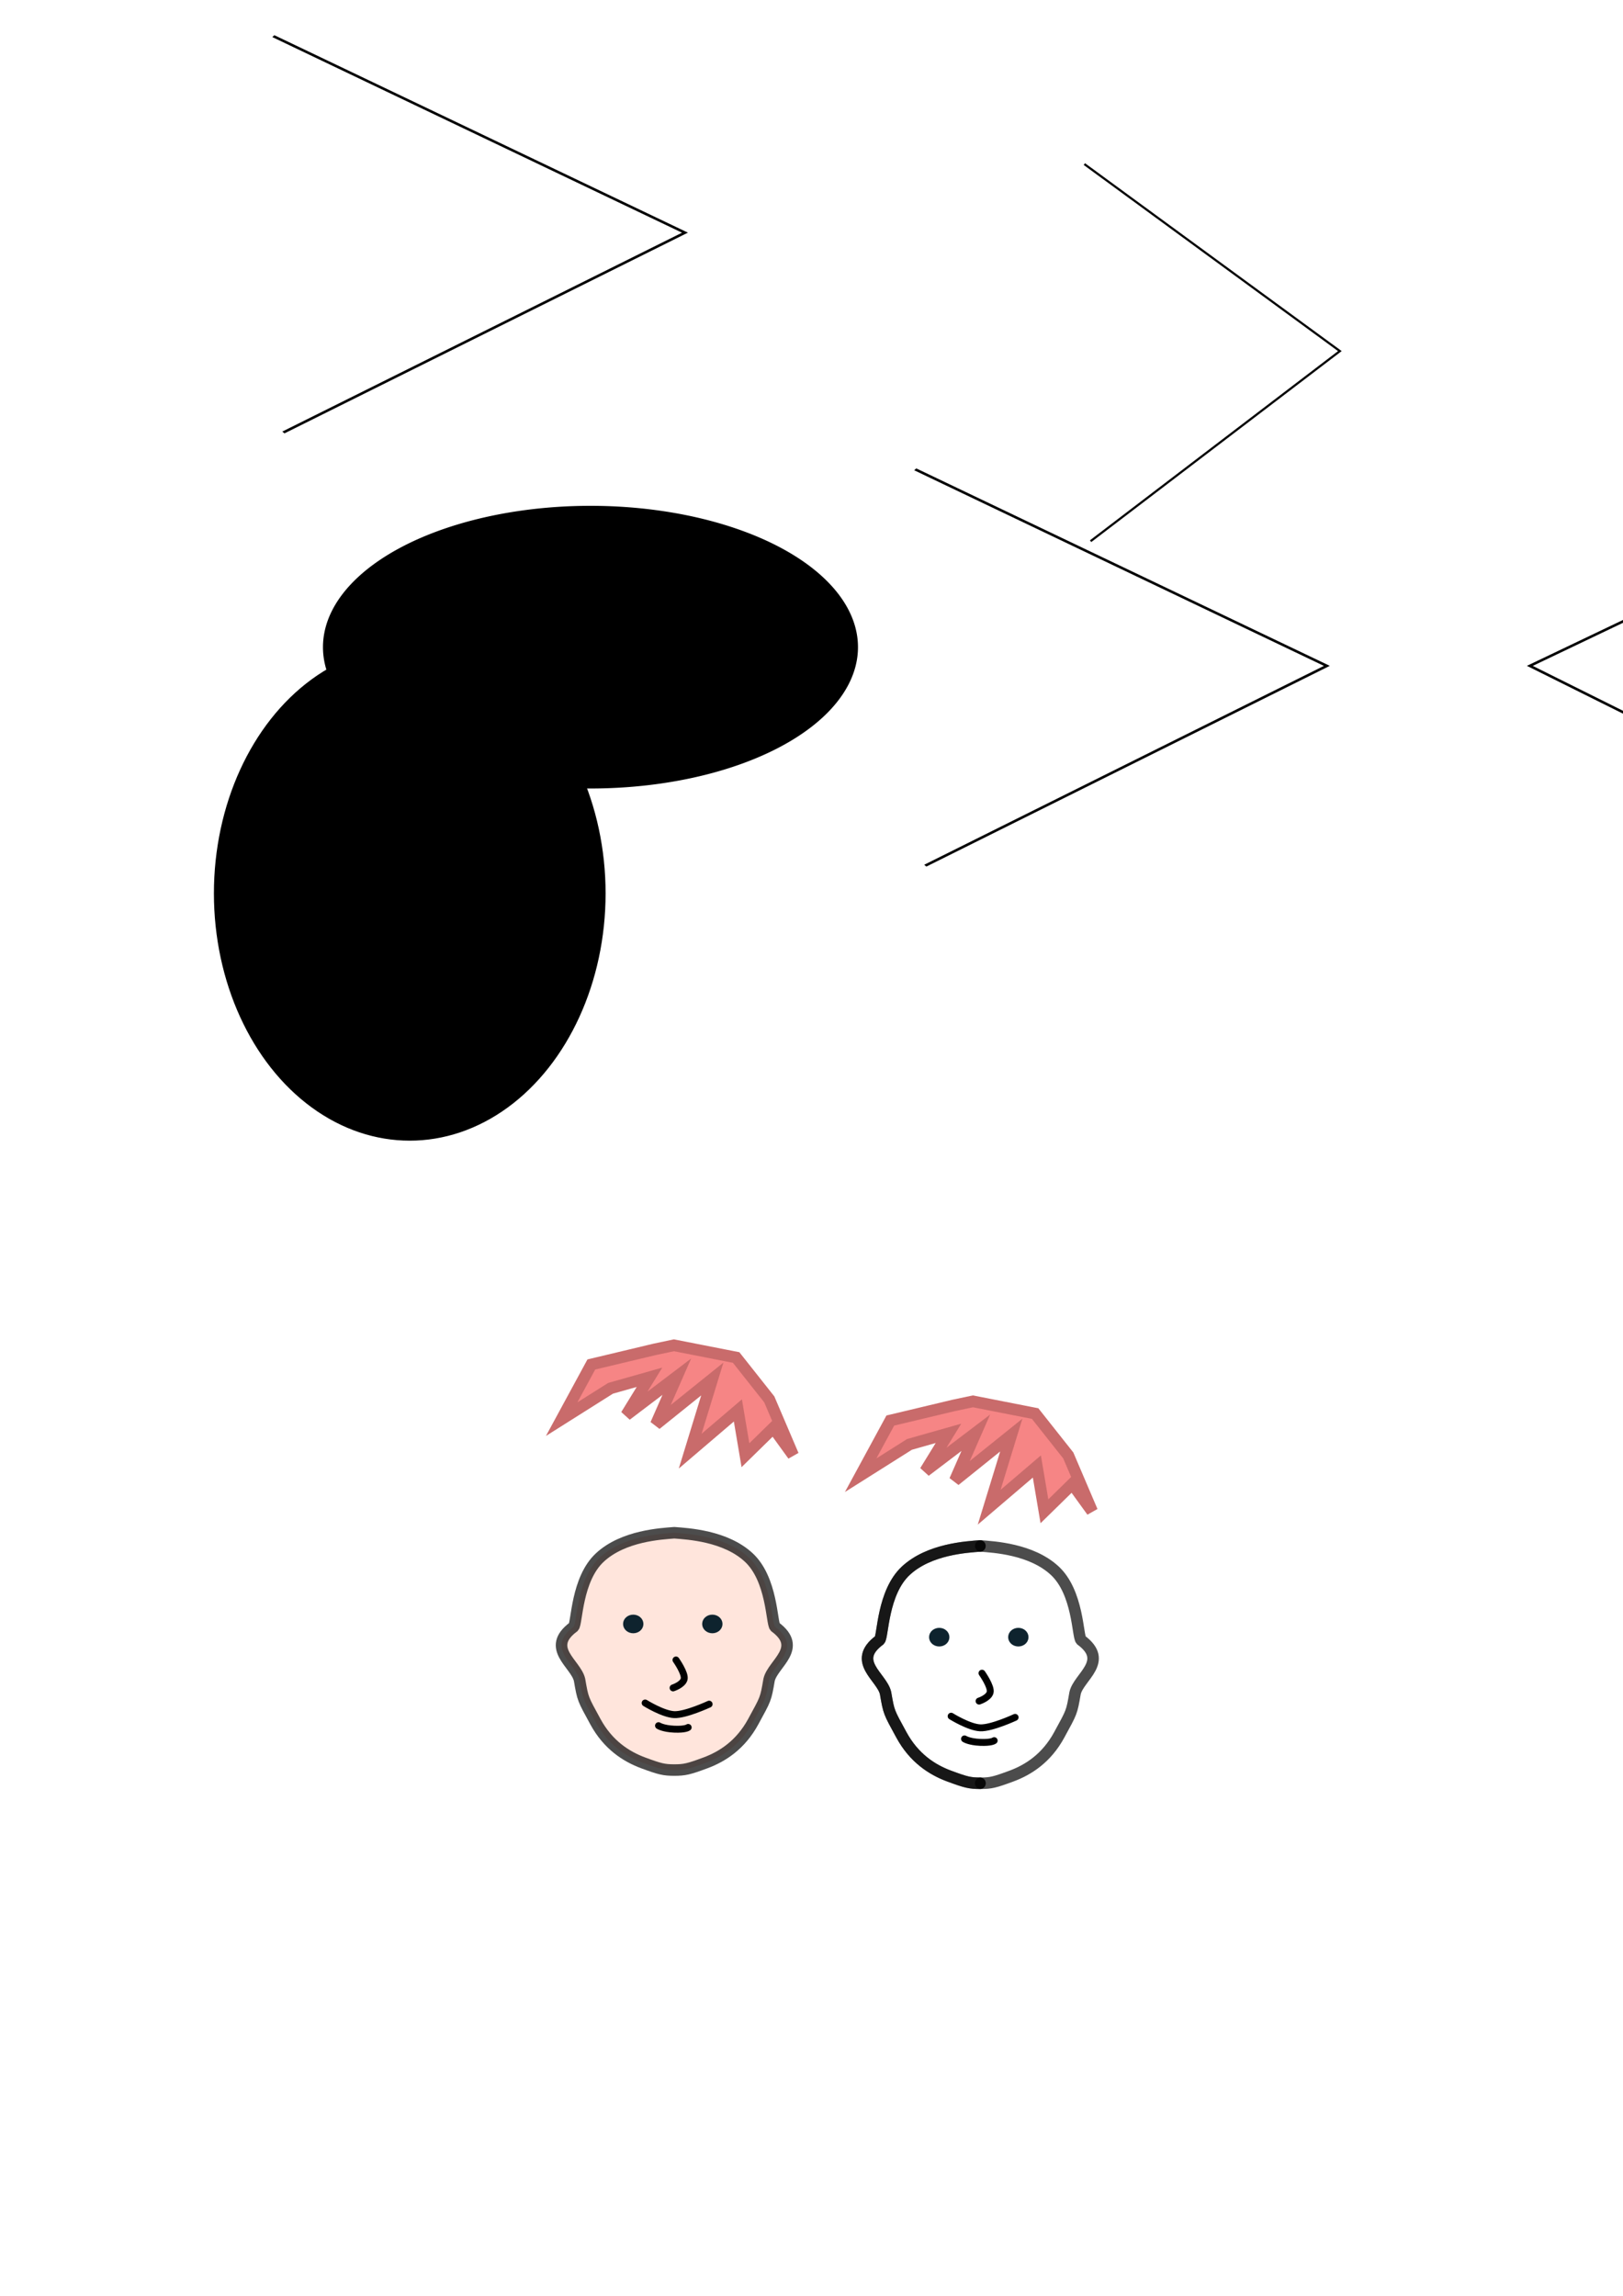<?xml version="1.0" encoding="UTF-8" standalone="no"?>
<!-- Created with Inkscape (http://www.inkscape.org/) -->

<svg
   xmlns:dc="http://purl.org/dc/elements/1.1/"
   xmlns:cc="http://creativecommons.org/ns#"
   xmlns:rdf="http://www.w3.org/1999/02/22-rdf-syntax-ns#"
   xmlns:svg="http://www.w3.org/2000/svg"
   xmlns="http://www.w3.org/2000/svg"
   xmlns:xlink="http://www.w3.org/1999/xlink"
   xmlns:sodipodi="http://sodipodi.sourceforge.net/DTD/sodipodi-0.dtd"
   xmlns:inkscape="http://www.inkscape.org/namespaces/inkscape"
   width="210mm"
   height="297mm"
   viewBox="0 0 744.094 1052.362"
   id="svg2"
   version="1.1"
   inkscape:version="0.91 r13725"
   sodipodi:docname="avatars.svg">
  <defs
     id="defs4">
    <inkscape:path-effect
       effect="spiro"
       id="path-effect73463"
       is_visible="true" />
  </defs>
  <sodipodi:namedview
     id="base"
     pagecolor="#ffffff"
     bordercolor="#666666"
     borderopacity="1.0"
     inkscape:pageopacity="0.0"
     inkscape:pageshadow="2"
     inkscape:zoom="1.4"
     inkscape:cx="206.66494"
     inkscape:cy="223.01814"
     inkscape:document-units="px"
     inkscape:current-layer="layer1"
     showgrid="false"
     inkscape:window-width="1680"
     inkscape:window-height="960"
     inkscape:window-x="225"
     inkscape:window-y="0"
     inkscape:window-maximized="0" />
  <g
     inkscape:label="Layer 1"
     inkscape:groupmode="layer"
     id="layer1">
    <ellipse
       style="color:#000000;clip-rule:nonzero;display:inline;overflow:visible;visibility:visible;opacity:1;isolation:auto;mix-blend-mode:normal;color-interpolation:sRGB;color-interpolation-filters:linearRGB;solid-color:#000000;solid-opacity:1;fill:#000000;fill-opacity:1;fill-rule:nonzero;stroke:#000000;stroke-width:1;stroke-linecap:butt;stroke-linejoin:miter;stroke-miterlimit:4;stroke-dasharray:none;stroke-dashoffset:0;stroke-opacity:1;color-rendering:auto;image-rendering:auto;shape-rendering:auto;text-rendering:auto;enable-background:accumulate"
       id="path72791"
       cx="187.857"
       cy="409.505"
       rx="89.286"
       ry="112.857" />
    <path
       style="color:#000000;clip-rule:nonzero;display:inline;overflow:visible;visibility:visible;opacity:1;isolation:auto;mix-blend-mode:normal;color-interpolation:sRGB;color-interpolation-filters:linearRGB;solid-color:#000000;solid-opacity:1;fill:#000000;fill-opacity:1;fill-rule:nonzero;stroke:#000000;stroke-width:1;stroke-linecap:butt;stroke-linejoin:miter;stroke-miterlimit:4;stroke-dasharray:none;stroke-dashoffset:0;stroke-opacity:1;color-rendering:auto;image-rendering:auto;shape-rendering:auto;text-rendering:auto;enable-background:accumulate"
       d="M 392.857,296.648 A 122.143,64.286 0 0 1 270.714,360.934 122.143,64.286 0 0 1 148.571,296.648 122.143,64.286 0 0 1 270.714,232.362 122.143,64.286 0 0 1 392.857,296.648 Z"
       id="path72793"
       inkscape:connector-curvature="0" />
    <path
       style="fill:none;fill-rule:evenodd;stroke:#000000;stroke-width:1px;stroke-linecap:butt;stroke-linejoin:miter;stroke-opacity:1"
       d="M 497.143,75.219 614.286,160.934 500,248.076"
       id="path73461"
       inkscape:path-effect="#path-effect73463"
       inkscape:original-d="M 497.14286,75.219347 614.28571,160.93363 500,248.07649"
       inkscape:connector-curvature="0" />
    <use
       x="0"
       y="0"
       xlink:href="#path73461"
       id="use73465"
       transform="matrix(1.611,0,0,1.051,-381.292,136.08)"
       width="100%"
       height="100%"
       inkscape:tile-cx="595.71429"
       inkscape:tile-cy="310.21935"
       inkscape:tile-w="118.27355"
       inkscape:tile-h="173.65826"
       inkscape:tile-x0="536.8476"
       inkscape:tile-y0="223.38726" />
    <use
       x="0"
       y="0"
       xlink:href="#use73465"
       id="use73467"
       transform="translate(-294.286,-198.571)"
       width="100%"
       height="100%" />
    <use
       x="0"
       y="0"
       inkscape:tiled-clone-of="#use73465"
       xlink:href="#use73465"
       transform="matrix(-1,0,0,1,1309.702,0)"
       id="use73471" />
    <path
       style="fill:none;fill-rule:evenodd;stroke:#000000;stroke-width:5.279;stroke-linecap:round;stroke-linejoin:miter;stroke-miterlimit:4;stroke-dasharray:none;stroke-opacity:0.701"
       d="m 449.245,708.638 c -5.874,0.484 -23.165,1.351 -33.928,11.333 -10.763,9.982 -10.451,30.09 -12.053,31.807 -13.133,9.746 1.039,16.85 2.731,24.304 1.584,9.123 1.464,8.487 7.28,19.18 5.816,10.692 14.178,15.996 21.871,18.854 7.693,2.858 9.584,3.302 14.138,3.302"
       id="path73475"
       inkscape:connector-curvature="0"
       sodipodi:nodetypes="cscczzc"
       inkscape:tile-cx="440"
       inkscape:tile-cy="809.50506"
       inkscape:tile-w="118.16008"
       inkscape:tile-h="223.8236"
       inkscape:tile-x0="380.59137"
       inkscape:tile-y0="697.61003" />
    <use
       x="0"
       y="0"
       inkscape:tiled-clone-of="#path73475"
       xlink:href="#path73475"
       id="use73477"
       style="fill:#f4d8d8;fill-opacity:0.562;stroke:#000000;stroke-width:6;stroke-linecap:round;stroke-miterlimit:4;stroke-dasharray:none;stroke-opacity:0.701"
       width="100%"
       height="100%" />
    <use
       x="0"
       y="0"
       inkscape:tiled-clone-of="#path73475"
       xlink:href="#path73475"
       transform="matrix(-1,0,0,1,898.885,0)"
       id="use73479"
       width="100%"
       height="100%" />
    <path
       style="fill:#f68585;fill-opacity:1;fill-rule:evenodd;stroke:#c96b6b;stroke-width:5.332;stroke-linecap:round;stroke-linejoin:miter;stroke-miterlimit:4;stroke-dasharray:none;stroke-opacity:1"
       d="m 437.243,644.219 -29.063,6.933 -13.599,25.064 22.398,-14.132 17.865,-5.066 -10.665,17.331 23.197,-17.598 -9.599,21.864 25.864,-20.798 -10.132,33.063 21.864,-18.665 3.466,20.531 12.799,-12.532 9.066,12.532 -10.932,-25.597 -15.198,-19.198 -28.53,-5.599 z"
       id="path73497"
       inkscape:connector-curvature="0" />
    <ellipse
       style="color:#000000;clip-rule:nonzero;display:inline;overflow:visible;visibility:visible;opacity:1;isolation:auto;mix-blend-mode:normal;color-interpolation:sRGB;color-interpolation-filters:linearRGB;solid-color:#000000;solid-opacity:1;fill:#0e232e;fill-opacity:1;fill-rule:nonzero;stroke:#0e232e;stroke-width:5.332;stroke-linecap:round;stroke-linejoin:miter;stroke-miterlimit:4;stroke-dasharray:none;stroke-dashoffset:0;stroke-opacity:1;color-rendering:auto;image-rendering:auto;shape-rendering:auto;text-rendering:auto;enable-background:accumulate"
       id="path73499"
       cx="430.61"
       cy="750.447"
       rx="2"
       ry="1.6" />
    <ellipse
       ry="1.6"
       rx="2"
       cy="750.447"
       cx="466.873"
       id="ellipse73501"
       style="color:#000000;clip-rule:nonzero;display:inline;overflow:visible;visibility:visible;opacity:1;isolation:auto;mix-blend-mode:normal;color-interpolation:sRGB;color-interpolation-filters:linearRGB;solid-color:#000000;solid-opacity:1;fill:#0e232e;fill-opacity:1;fill-rule:nonzero;stroke:#0e232e;stroke-width:5.332;stroke-linecap:round;stroke-linejoin:miter;stroke-miterlimit:4;stroke-dasharray:none;stroke-dashoffset:0;stroke-opacity:1;color-rendering:auto;image-rendering:auto;shape-rendering:auto;text-rendering:auto;enable-background:accumulate" />
    <path
       style="fill:none;fill-rule:evenodd;stroke:#000000;stroke-width:3.167;stroke-linecap:round;stroke-linejoin:miter;stroke-miterlimit:4;stroke-dasharray:none;stroke-opacity:1"
       d="m 436.066,786.677 c 0,0 8.16,5.102 13.332,5.333 5.172,0.23 15.998,-4.799 15.998,-4.799"
       id="path73503"
       inkscape:connector-curvature="0"
       sodipodi:nodetypes="czc" />
    <path
       sodipodi:nodetypes="czc"
       inkscape:connector-curvature="0"
       id="path73505"
       d="m 442.198,797.076 c 0,0 2.027,1.369 7.199,1.6 5.172,0.23 6.399,-0.8 6.399,-0.8"
       style="fill:none;fill-rule:evenodd;stroke:#000000;stroke-width:3.167;stroke-linecap:round;stroke-linejoin:miter;stroke-miterlimit:4;stroke-dasharray:none;stroke-opacity:1" />
    <path
       style="fill:none;fill-rule:evenodd;stroke:#000000;stroke-width:3.167;stroke-linecap:round;stroke-linejoin:miter;stroke-miterlimit:4;stroke-dasharray:none;stroke-opacity:1"
       d="m 450.208,766.957 c 0,0 4.395,6.214 3.733,8.799 -0.662,2.585 -5.066,4 -5.066,4"
       id="path73534"
       inkscape:connector-curvature="0"
       sodipodi:nodetypes="czc" />
    <path
       style="fill:#ffd4c6;fill-rule:evenodd;stroke:#000000;stroke-width:5.279;stroke-linecap:round;stroke-linejoin:miter;stroke-miterlimit:4;stroke-dasharray:none;stroke-opacity:0.701;fill-opacity:0.625"
       d="m 294.857,808.062 c -7.693,-2.858 -16.054,-8.162 -21.871,-18.854 -5.816,-10.692 -5.696,-10.057 -7.28,-19.18 -1.692,-7.453 -15.864,-14.558 -2.731,-24.304 1.602,-1.716 1.29,-21.824 12.053,-31.807 10.763,-9.982 28.054,-10.849 34.125,-11.333 6.071,0.484 23.363,1.351 34.125,11.333 10.763,9.982 10.451,30.09 12.053,31.807 13.133,9.746 -1.039,16.85 -2.731,24.304 -1.584,9.123 -1.464,8.487 -7.28,19.18 -5.816,10.692 -14.178,15.996 -21.871,18.854 -7.693,2.858 -9.584,3.302 -14.296,3.302 -4.712,0 -6.603,-0.444 -14.296,-3.302 z"
       id="path73475-3"
       inkscape:connector-curvature="0"
       sodipodi:nodetypes="zzccscscczzcz"
       inkscape:tile-cx="440"
       inkscape:tile-cy="809.50506"
       inkscape:tile-w="118.16008"
       inkscape:tile-h="223.8236"
       inkscape:tile-x0="380.59137"
       inkscape:tile-y0="697.61003" />
    <path
       style="fill:#f68585;fill-opacity:1;fill-rule:evenodd;stroke:#c96b6b;stroke-width:5.332;stroke-linecap:round;stroke-linejoin:miter;stroke-miterlimit:4;stroke-dasharray:none;stroke-opacity:1"
       d="m 300.167,618.522 -29.063,6.933 -13.599,25.064 22.398,-14.132 17.865,-5.066 -10.665,17.331 23.197,-17.598 -9.599,21.864 25.864,-20.798 -10.132,33.063 21.864,-18.665 3.466,20.531 12.799,-12.532 9.066,12.532 -10.932,-25.597 -15.198,-19.198 -28.53,-5.599 z"
       id="path73497-0"
       inkscape:connector-curvature="0" />
    <ellipse
       style="color:#000000;clip-rule:nonzero;display:inline;overflow:visible;visibility:visible;opacity:1;isolation:auto;mix-blend-mode:normal;color-interpolation:sRGB;color-interpolation-filters:linearRGB;solid-color:#000000;solid-opacity:1;fill:#0e232e;fill-opacity:1;fill-rule:nonzero;stroke:#0e232e;stroke-width:5.332;stroke-linecap:round;stroke-linejoin:miter;stroke-miterlimit:4;stroke-dasharray:none;stroke-dashoffset:0;stroke-opacity:1;color-rendering:auto;image-rendering:auto;shape-rendering:auto;text-rendering:auto;enable-background:accumulate"
       id="path73499-2"
       cx="290.321"
       cy="744.393"
       rx="2"
       ry="1.6" />
    <ellipse
       ry="1.6"
       rx="2"
       cy="744.393"
       cx="326.583"
       id="ellipse73501-0"
       style="color:#000000;clip-rule:nonzero;display:inline;overflow:visible;visibility:visible;opacity:1;isolation:auto;mix-blend-mode:normal;color-interpolation:sRGB;color-interpolation-filters:linearRGB;solid-color:#000000;solid-opacity:1;fill:#0e232e;fill-opacity:1;fill-rule:nonzero;stroke:#0e232e;stroke-width:5.332;stroke-linecap:round;stroke-linejoin:miter;stroke-miterlimit:4;stroke-dasharray:none;stroke-dashoffset:0;stroke-opacity:1;color-rendering:auto;image-rendering:auto;shape-rendering:auto;text-rendering:auto;enable-background:accumulate" />
    <path
       style="fill:none;fill-rule:evenodd;stroke:#000000;stroke-width:3.167;stroke-linecap:round;stroke-linejoin:miter;stroke-miterlimit:4;stroke-dasharray:none;stroke-opacity:1"
       d="m 295.776,780.623 c 0,0 8.16,5.102 13.332,5.333 5.172,0.23 15.998,-4.799 15.998,-4.799"
       id="path73503-0"
       inkscape:connector-curvature="0"
       sodipodi:nodetypes="czc" />
    <path
       sodipodi:nodetypes="czc"
       inkscape:connector-curvature="0"
       id="path73505-1"
       d="m 301.909,791.022 c 0,0 2.027,1.369 7.199,1.6 5.172,0.23 6.399,-0.8 6.399,-0.8"
       style="fill:none;fill-rule:evenodd;stroke:#000000;stroke-width:3.167;stroke-linecap:round;stroke-linejoin:miter;stroke-miterlimit:4;stroke-dasharray:none;stroke-opacity:1" />
    <path
       style="fill:none;fill-rule:evenodd;stroke:#000000;stroke-width:3.167;stroke-linecap:round;stroke-linejoin:miter;stroke-miterlimit:4;stroke-dasharray:none;stroke-opacity:1"
       d="m 309.918,760.903 c 0,0 4.395,6.214 3.733,8.799 -0.662,2.585 -5.066,4 -5.066,4"
       id="path73534-7"
       inkscape:connector-curvature="0"
       sodipodi:nodetypes="czc" />
  </g>
</svg>
